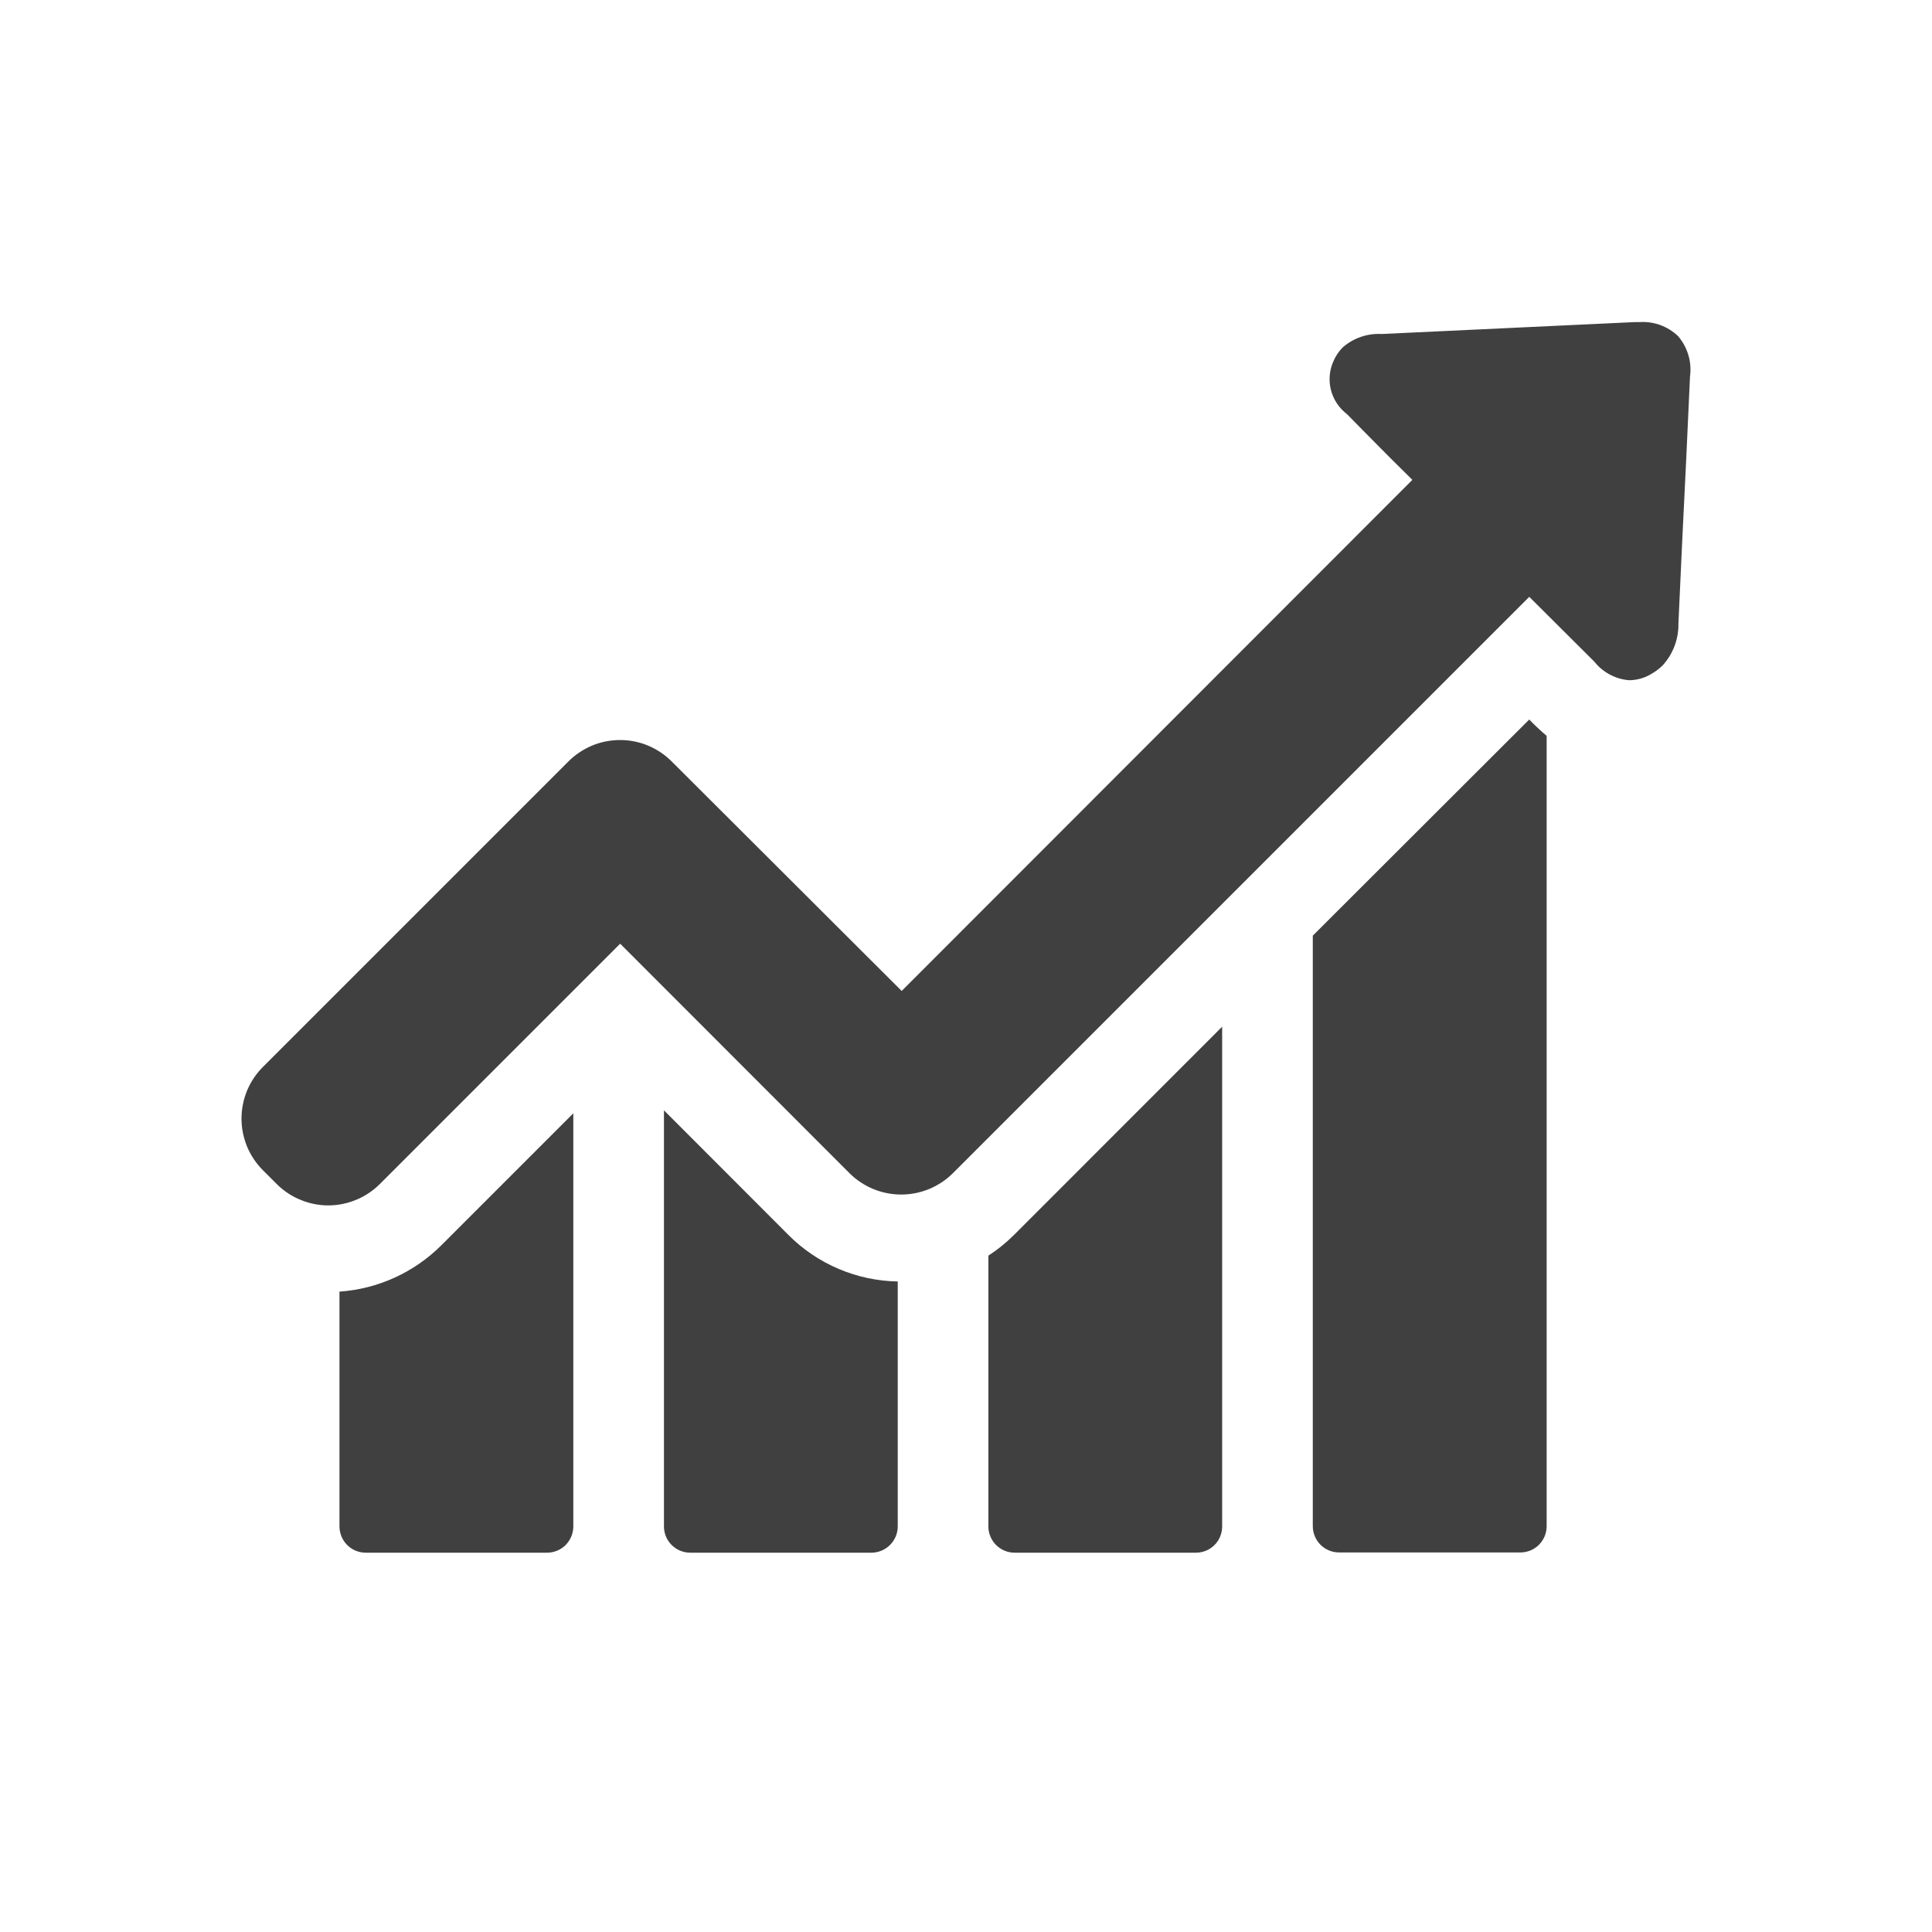 <svg width="24" height="24" viewBox="0 0 24 24" fill="none" xmlns="http://www.w3.org/2000/svg">
<path d="M4.217 16.045V18.963C4.218 19.049 4.252 19.132 4.313 19.193C4.374 19.254 4.457 19.288 4.543 19.288H6.796C6.882 19.288 6.965 19.254 7.026 19.193C7.087 19.132 7.121 19.049 7.122 18.963V13.83L5.483 15.469C5.144 15.807 4.695 16.012 4.217 16.045Z" fill="#404040"/>
<path d="M8.248 13.793V18.962C8.248 19.049 8.282 19.131 8.343 19.192C8.404 19.253 8.487 19.288 8.573 19.288H10.826C10.912 19.288 10.995 19.253 11.056 19.192C11.117 19.131 11.152 19.049 11.152 18.962V15.919C10.642 15.91 10.155 15.703 9.795 15.342L8.248 13.793Z" fill="#404040"/>
<path d="M12.278 15.598V18.963C12.278 19.049 12.313 19.132 12.374 19.193C12.435 19.254 12.518 19.288 12.604 19.288H14.857C14.943 19.288 15.026 19.254 15.087 19.193C15.148 19.132 15.182 19.049 15.182 18.963V12.754L12.598 15.339C12.501 15.436 12.394 15.523 12.278 15.598Z" fill="#404040"/>
<path d="M18.997 8.938L16.308 11.623V18.96C16.309 19.046 16.343 19.129 16.404 19.19C16.465 19.251 16.548 19.285 16.634 19.285H18.887C18.974 19.285 19.056 19.251 19.117 19.19C19.178 19.129 19.213 19.046 19.213 18.96V9.141C19.139 9.079 19.083 9.023 19.043 8.986L18.997 8.938Z" fill="#404040"/>
<path d="M20.845 4.175C20.782 4.115 20.707 4.068 20.625 4.038C20.544 4.008 20.457 3.996 20.37 4.001H20.311C19.261 4.049 18.214 4.101 17.164 4.149C16.987 4.139 16.813 4.199 16.68 4.315C16.631 4.365 16.592 4.422 16.565 4.486C16.514 4.598 16.503 4.724 16.533 4.844C16.564 4.964 16.634 5.069 16.732 5.144L16.994 5.41C17.176 5.595 17.36 5.78 17.545 5.961L11.201 12.31L8.344 9.459C8.26 9.375 8.16 9.308 8.05 9.262C7.94 9.216 7.822 9.193 7.703 9.193C7.583 9.193 7.465 9.216 7.355 9.262C7.245 9.308 7.145 9.375 7.061 9.459L3.266 13.254C3.182 13.338 3.115 13.438 3.069 13.548C3.024 13.658 3 13.776 3 13.896C3 14.015 3.024 14.133 3.069 14.243C3.115 14.353 3.182 14.453 3.266 14.537L3.436 14.707C3.521 14.792 3.621 14.859 3.731 14.904C3.841 14.95 3.959 14.974 4.078 14.974C4.197 14.974 4.315 14.95 4.425 14.904C4.535 14.859 4.635 14.792 4.72 14.707L7.704 11.723L10.552 14.573C10.722 14.743 10.954 14.839 11.195 14.839C11.436 14.839 11.668 14.743 11.838 14.573L18.997 7.414L19.807 8.221C19.859 8.287 19.925 8.341 19.999 8.38C20.074 8.42 20.156 8.444 20.24 8.45C20.331 8.449 20.42 8.425 20.499 8.38C20.556 8.349 20.608 8.311 20.654 8.266C20.784 8.123 20.854 7.937 20.85 7.744C20.88 7.064 20.913 6.381 20.947 5.699L20.994 4.675C21.006 4.586 20.999 4.495 20.973 4.409C20.947 4.323 20.904 4.243 20.845 4.175Z" fill="#404040"/>
</svg>
